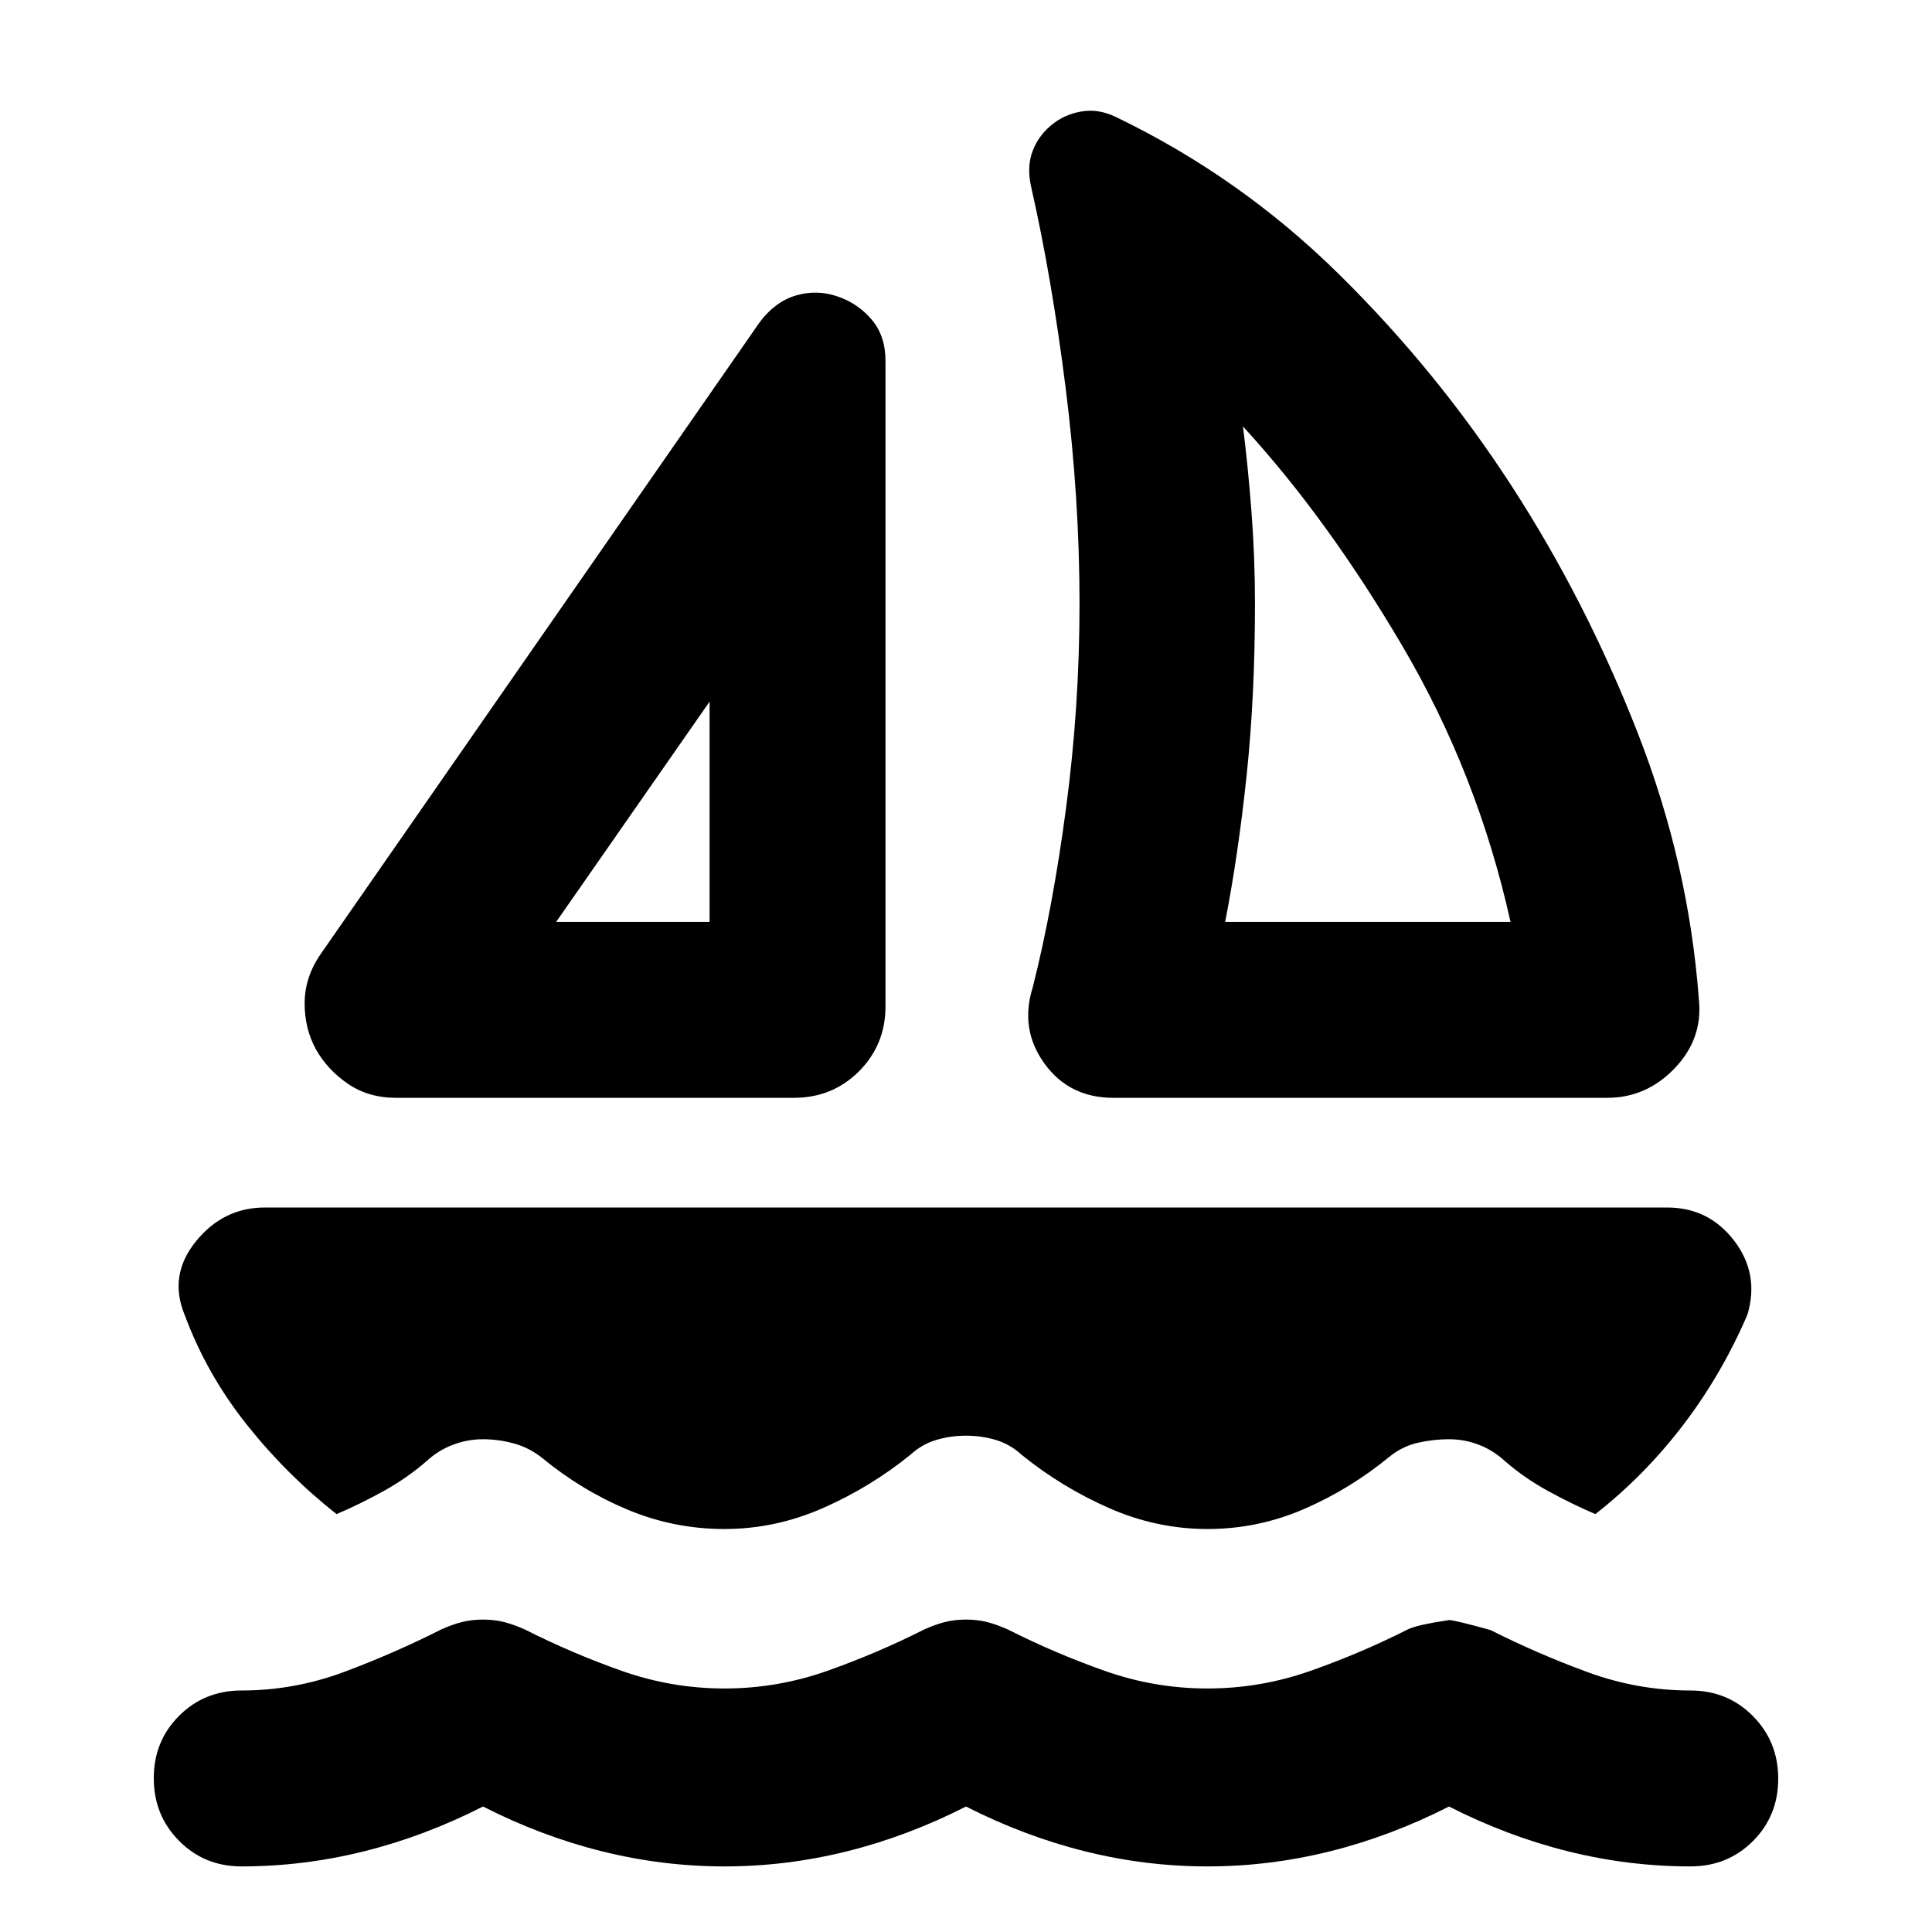 <svg xmlns="http://www.w3.org/2000/svg" height="24" viewBox="0 -960 960 960" width="24"><path d="m159.46-486.11 218.13-313.93q7.71-10.2 18.03-13.18 10.31-2.98 20.51.5 10.2 3.48 17.03 11.56 6.84 8.07 6.84 20.51V-460q0 19.15-13.17 32.33-13.18 13.17-32.33 13.17H196.76q-13.67 0-23.87-6.96-10.19-6.95-15.91-17.15-5.72-10.43-5.6-23.25.12-12.81 8.08-24.25Zm116.89-15.8h76.24v-109.46l-76.24 109.46ZM553.2-414.5q-21.92 0-34.23-17.05-12.32-17.06-5.84-37.73 10-39.44 16.64-89.58Q536.41-609 536.41-660q0-52.43-6.88-107.13-6.88-54.7-17.12-99.85-2.24-9.72.5-17.43 2.74-7.72 9.22-13.2 6.48-5.48 15.08-6.98 8.59-1.5 17.31 2.74 61.68 29.72 110.61 77.92 48.94 48.19 86.13 105.63 36.76 56.76 62.34 122.03 25.57 65.27 30.57 133.03 2 19.39-12.05 34.07-14.05 14.67-33.45 14.67H553.2Zm55.58-87.41h141.79q-16.29-73.42-53.71-137.06-37.43-63.64-79.23-109.12 2.48 19.57 4.22 42.31 1.74 22.74 1.74 45.78 0 45.8-4.14 85.21-4.15 39.4-10.67 72.88Zm-256.19 0Zm255.95 0ZM360-200.24q-25.04 0-47.95-9.54-22.9-9.55-42.42-25.59-6.48-5.24-14.2-7.36-7.71-2.12-15.43-2.12t-14.93 2.74q-7.22 2.74-12.94 7.98-9.72 8.48-21.43 14.98-11.72 6.5-23.44 11.5-24.52-19.24-44.54-44.34-20.02-25.1-31.02-54.81-8-19.48 5.62-36.34Q110.93-360 131.65-360h696.7q20.72 0 33.33 16.48 12.62 16.48 6.62 36.72-12.76 29.71-31.9 54.81t-43.66 44.34q-11.72-5-23.56-11.5-11.83-6.5-21.55-14.98-5.72-5.24-12.81-7.98-7.1-2.74-14.82-2.74-7.72 0-15.43 1.74-7.72 1.74-14.2 6.98-19.52 16.04-42.42 25.97-22.91 9.92-47.95 9.92-25.28 0-48.95-10.42-23.66-10.43-43.42-26.47-5.72-5.24-12.81-7.36-7.1-2.12-14.82-2.12-7.72 0-14.82 2.12-7.09 2.12-12.81 7.36-19.76 16.04-43.42 26.47-23.67 10.42-48.95 10.42ZM480-62.35q-29 14.76-59.12 22.26-30.12 7.5-60.88 7.5t-60.88-7.5Q269-47.59 240-62.35q-29 14.76-59.12 22.26-30.12 7.5-60.88 7.5-18.43 0-31.01-12.69-12.58-12.7-12.58-31.13 0-18.44 12.58-31.01Q101.57-120 120-120q26.28 0 51.07-9.26 24.78-9.26 48.06-21.02 5.48-2.48 10.32-3.72 4.83-1.24 10.55-1.24 5.72 0 10.55 1.24 4.84 1.24 10.32 3.72 23.28 11.76 48.06 20.52Q333.72-121 360-121t51.07-8.76q24.78-8.76 48.06-20.52 5.48-2.48 10.32-3.72 4.83-1.24 10.55-1.24 5.72 0 10.55 1.24 4.84 1.24 10.32 3.72 23.28 11.76 48.06 20.52Q573.72-121 600-121t51.18-8.76q24.91-8.76 48.19-20.52 4.24-2.24 20.63-4.72 2.72 0 20.63 4.96 23.28 11.76 48.19 20.9Q813.72-120 840-120q18.43 0 31.01 12.7 12.58 12.69 12.58 31.13 0 18.43-12.58 31.01Q858.43-32.59 840-32.59q-30.76 0-60.88-7.5T720-62.35q-29 14.76-59.12 22.26-30.12 7.5-60.88 7.5t-60.88-7.5Q509-47.59 480-62.35Z"/></svg>